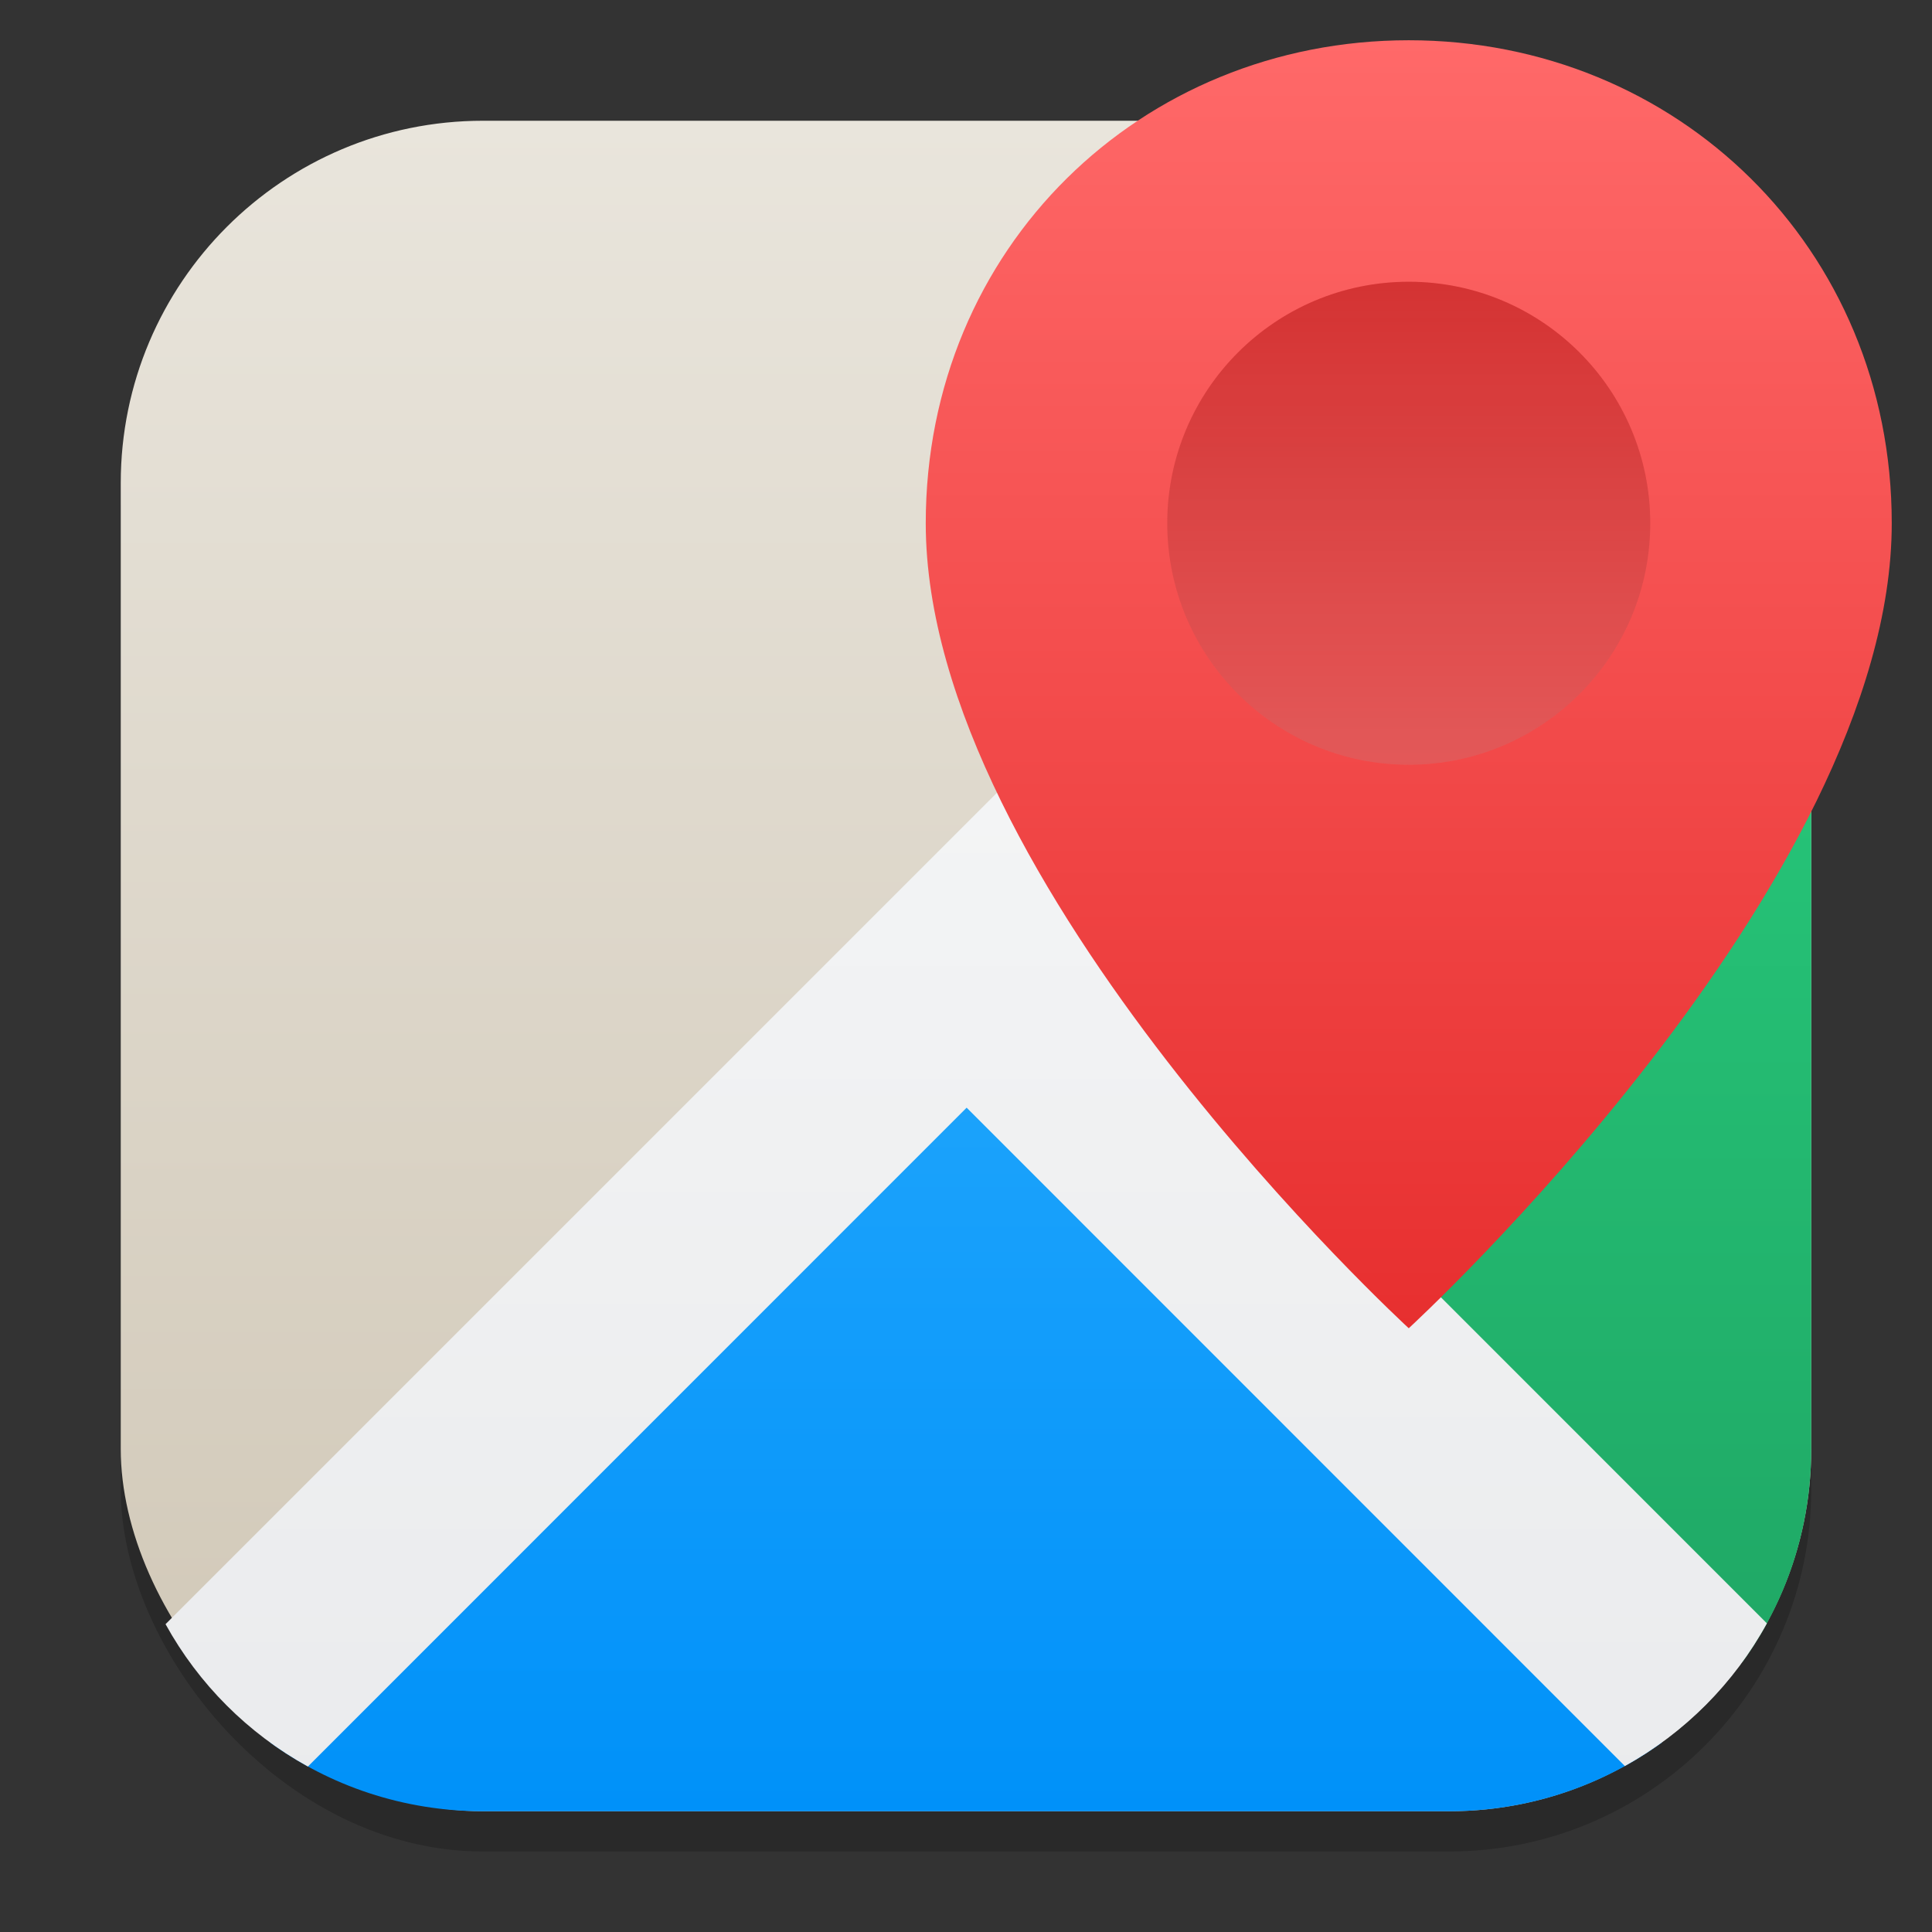 <?xml version="1.0" encoding="UTF-8" standalone="no"?>
<!-- Created with Inkscape (http://www.inkscape.org/) -->

<svg
   width="48"
   height="48"
   viewBox="0 0 48 48"
   version="1.1"
   id="svg1"
   inkscape:version="1.4.2 (ebf0e940d0, 2025-05-08)"
   sodipodi:docname="maps-app.svg"
   xmlns:inkscape="http://www.inkscape.org/namespaces/inkscape"
   xmlns:sodipodi="http://sodipodi.sourceforge.net/DTD/sodipodi-0.dtd"
   xmlns:xlink="http://www.w3.org/1999/xlink"
   xmlns="http://www.w3.org/2000/svg"
   xmlns:svg="http://www.w3.org/2000/svg">
  <rect x="0" y="0" width="48" height="48" fill="#333333" stroke="none"/>
  <sodipodi:namedview
     id="namedview1"
     pagecolor="#ffffff"
     bordercolor="#000000"
     borderopacity="0.25"
     inkscape:showpageshadow="2"
     inkscape:pageopacity="0.0"
     inkscape:pagecheckerboard="0"
     inkscape:deskcolor="#d1d1d1"
     inkscape:document-units="px"
     inkscape:zoom="16.833333"
     inkscape:cx="23.970297"
     inkscape:cy="24"
     inkscape:window-width="1920"
     inkscape:window-height="1011"
     inkscape:window-x="0"
     inkscape:window-y="0"
     inkscape:window-maximized="1"
     inkscape:current-layer="svg1"
     showguides="false" />
  <defs
     id="defs1">
    <linearGradient
       id="linearGradient6"
       inkscape:collect="always">
      <stop
         style="stop-color:#1ea362;stop-opacity:1;"
         offset="0"
         id="stop6" />
      <stop
         style="stop-color:#2bd885;stop-opacity:1;"
         offset="1"
         id="stop7" />
    </linearGradient>
    <linearGradient
       id="linearGradient1"
       inkscape:collect="always">
      <stop
         style="stop-color:#d0c7b6;stop-opacity:1;"
         offset="0"
         id="stop1" />
      <stop
         style="stop-color:#e9e5dc;stop-opacity:1;"
         offset="1"
         id="stop2" />
    </linearGradient>
    <linearGradient
       inkscape:collect="always"
       xlink:href="#linearGradient1"
       id="linearGradient2"
       x1="11"
       y1="21"
       x2="11"
       y2="1"
       gradientUnits="userSpaceOnUse"
       gradientTransform="matrix(2.1,0,0,2.1,0.9,0.9)" />
    <linearGradient
       inkscape:collect="always"
       id="linearGradient3147">
      <stop
         style="stop-color:#0091f9;stop-opacity:1;"
         offset="0"
         id="stop3143" />
      <stop
         style="stop-color:#41bbff;stop-opacity:1;"
         offset="1"
         id="stop3145" />
    </linearGradient>
    <linearGradient
       inkscape:collect="always"
       xlink:href="#linearGradient3147"
       id="linearGradient5"
       x1="11"
       y1="21.5"
       x2="11"
       y2="0.5"
       gradientUnits="userSpaceOnUse"
       gradientTransform="matrix(2,0,0,2,2,2)" />
    <linearGradient
       inkscape:collect="always"
       xlink:href="#linearGradient6"
       id="linearGradient7"
       x1="11"
       y1="21.5"
       x2="11"
       y2="0.5"
       gradientUnits="userSpaceOnUse"
       gradientTransform="matrix(2,0,0,2,2,2)" />
    <linearGradient
       inkscape:collect="always"
       id="linearGradient1606">
      <stop
         style="stop-color:#eaebed;stop-opacity:1;"
         offset="0"
         id="stop1602" />
      <stop
         style="stop-color:#f9fafa;stop-opacity:1;"
         offset="1"
         id="stop1604" />
    </linearGradient>
    <linearGradient
       inkscape:collect="always"
       xlink:href="#linearGradient1606"
       id="linearGradient9"
       x1="11"
       y1="21.5"
       x2="11"
       y2="0.5"
       gradientUnits="userSpaceOnUse"
       gradientTransform="matrix(2,0,0,2,2,2)" />
    <linearGradient
       inkscape:collect="always"
       id="linearGradient1170">
      <stop
         style="stop-color:#e72f2f;stop-opacity:1;"
         offset="0"
         id="stop1166" />
      <stop
         style="stop-color:#ff6969;stop-opacity:1;"
         offset="1"
         id="stop1168" />
    </linearGradient>
    <linearGradient
       inkscape:collect="always"
       xlink:href="#linearGradient1170"
       id="linearGradient15"
       x1="16"
       y1="16"
       x2="16"
       y2="0"
       gradientUnits="userSpaceOnUse"
       gradientTransform="matrix(2,0,0,2,3,1)" />
    <linearGradient
       inkscape:collect="always"
       xlink:href="#linearGradient1170"
       id="linearGradient4"
       x1="14"
       y1="2"
       x2="14"
       y2="6"
       gradientUnits="userSpaceOnUse"
       gradientTransform="matrix(3,0,0,3,-7,1)" />
  </defs>
  <rect
     style="opacity:0.2;fill:#000000;stroke-width:3.675"
     id="rect1"
     width="42"
     height="42"
     x="3"
     y="4"
     ry="9" />
  <rect
     style="fill:url(#linearGradient2);stroke-width:1.5"
     id="rect2"
     width="42"
     height="42"
     x="3"
     y="3"
     ry="9" />
  <path
     id="path2"
     style="fill:url(#linearGradient5);stroke-width:1"
     d="M 24 26 L 6.709 43.291 C 8.192 44.367 10.02 45 12 45 L 36 45 C 37.98 45 39.808 44.367 41.291 43.291 L 24 26 z " />
  <path
     id="path3"
     style="fill:url(#linearGradient7);stroke-width:1"
     d="M 43.291 6.709 L 26 24 L 43.291 41.291 C 44.367 39.808 45 37.98 45 36 L 45 12 C 45 10.02 44.367 8.192 43.291 6.709 z " />
  <path
     id="path5"
     style="fill:url(#linearGradient9);stroke-width:1"
     d="M 40.352 4.113 L 4.113 40.352 C 4.933 41.84 6.162 43.069 7.65 43.889 L 24.016 27.52 L 40.369 43.877 C 41.855 43.054 43.082 41.823 43.898 40.332 L 27.555 23.984 L 43.887 7.648 C 43.067 6.161 41.839 4.933 40.352 4.113 z " />
  <path
     id="path5493"
     style="fill:url(#linearGradient15);stroke:none;stroke-width:2.213;stroke-linecap:round;stroke-linejoin:round;stroke-miterlimit:10"
     d="M 35,1 C 28.345,1 23,6.153 23,13 23,21.98 35,33 35,33 35,33 47,21.98 47,13 47,6.153 41.655,1 35,1 Z" />
  <circle
     style="opacity:0.8;fill:url(#linearGradient4);fill-opacity:1;stroke-width:4"
     id="path12"
     cx="35"
     cy="13"
     r="6" />
  <circle
     style="opacity:0.1;fill:#000000;stroke-width:6"
     id="path4-6"
     cx="35"
     cy="13"
     r="6" />
</svg>
